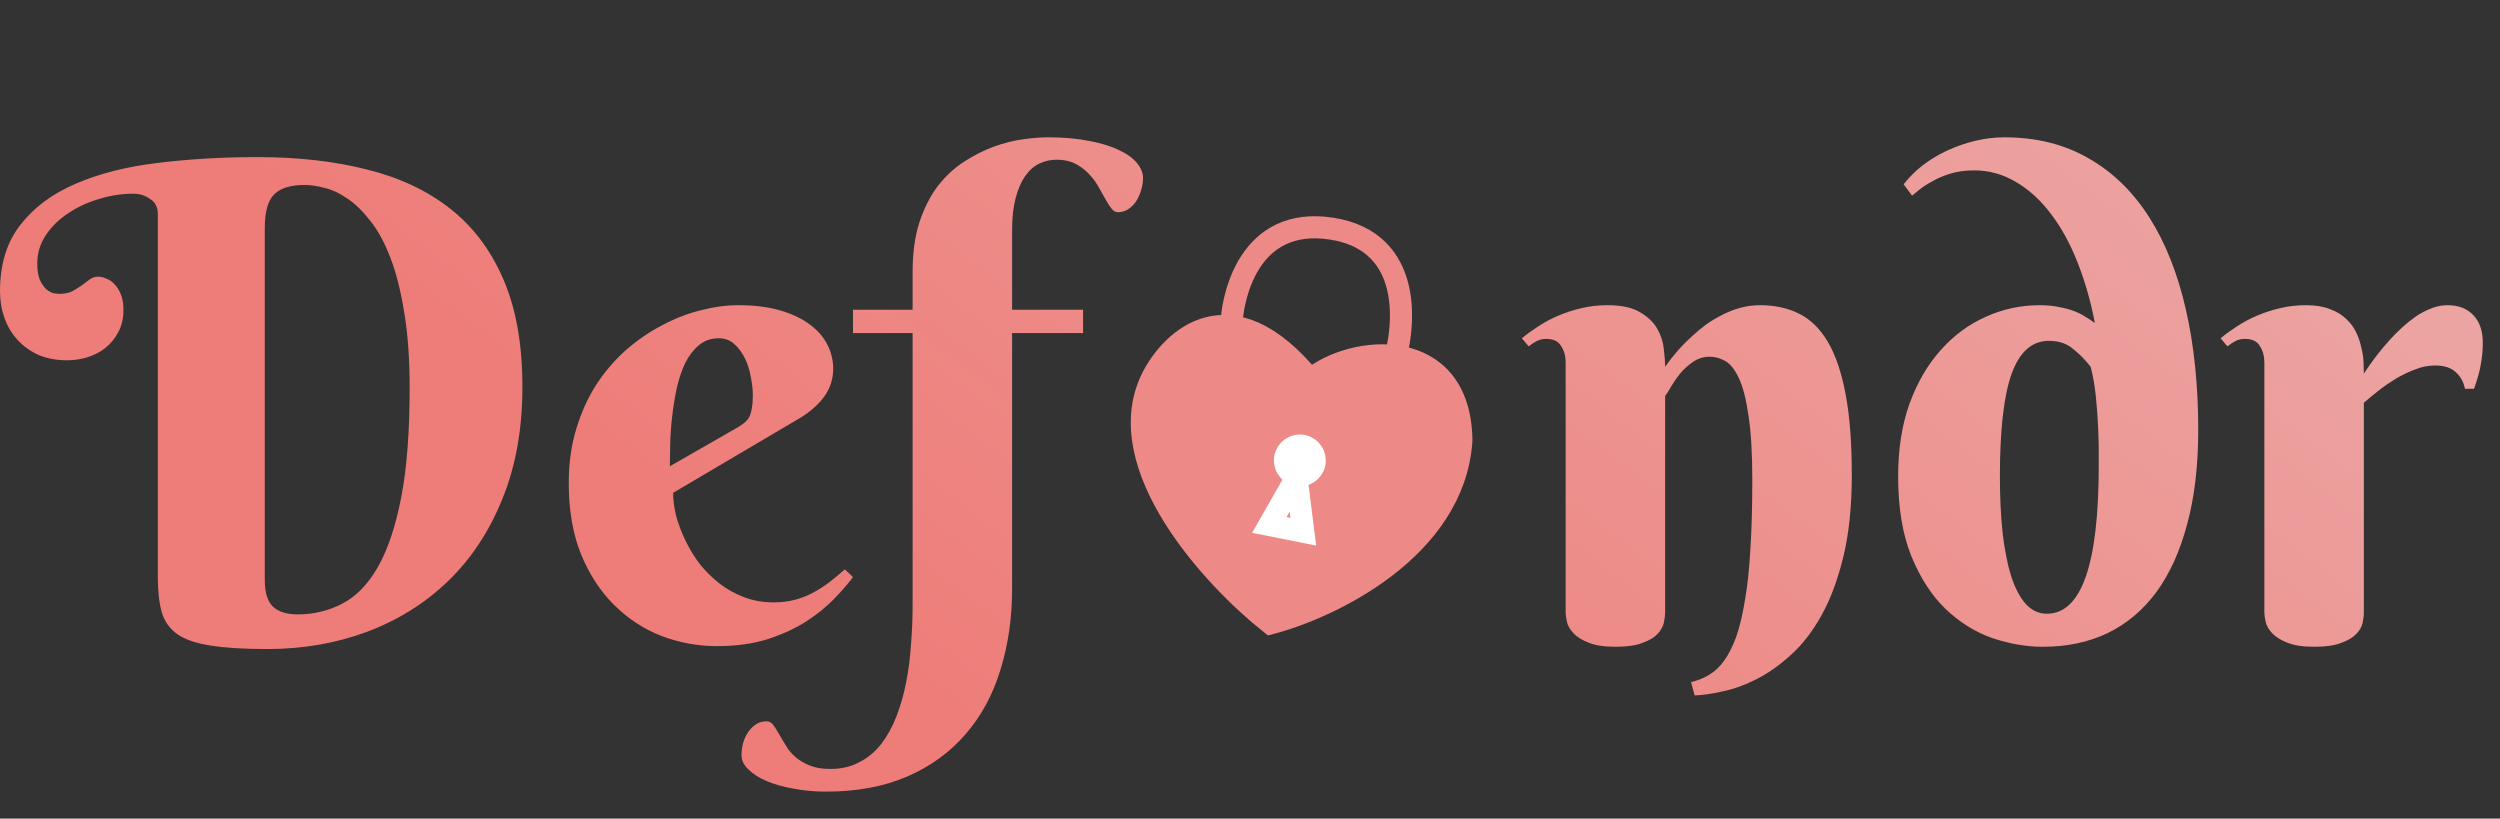 <svg width="113" height="37" viewBox="0 0 113 37" fill="none" xmlns="http://www.w3.org/2000/svg">
<rect x="0" y="0" width="113" height="37" fill="#333333" stroke="none"/>
<path d="M66.054 19.927C66.014 15.133 61.143 15.556 59.226 17.167C55.635 12.78 52.948 15.315 52.053 17.13C50.152 21.058 54.842 26.13 57.425 28.175C60.161 27.459 65.717 24.806 66.054 19.927Z" fill="#ED8986" stroke="#ED8986" stroke-linecap="round"/>
<path d="M55.635 15.208C55.609 13.341 56.485 9.754 60.198 10.336C63.911 10.918 63.561 14.797 62.922 16.664" stroke="#ED8986"/>
<circle cx="58.753" cy="20.812" r="0.673" transform="rotate(11.299 58.753 20.812)" fill="#ED8986" stroke="white"/>
<path d="M58.908 24.034L57.373 23.728L58.6 21.579L58.908 24.034Z" fill="#ED8986" stroke="white"/>
<path d="M7.134 9.679C7.134 9.366 7.017 9.137 6.782 8.99C6.558 8.834 6.309 8.756 6.035 8.756C5.488 8.756 4.956 8.839 4.438 9.005C3.921 9.161 3.457 9.381 3.047 9.664C2.637 9.938 2.305 10.27 2.051 10.66C1.807 11.041 1.685 11.456 1.685 11.905C1.685 12.218 1.724 12.467 1.802 12.652C1.89 12.838 1.987 12.979 2.095 13.077C2.202 13.165 2.31 13.224 2.417 13.253C2.534 13.273 2.617 13.282 2.666 13.282C2.91 13.282 3.11 13.243 3.267 13.165C3.423 13.077 3.564 12.989 3.691 12.901C3.818 12.804 3.936 12.716 4.043 12.638C4.16 12.55 4.292 12.506 4.438 12.506C4.556 12.506 4.678 12.535 4.805 12.594C4.941 12.643 5.063 12.726 5.171 12.843C5.288 12.96 5.386 13.116 5.464 13.312C5.542 13.497 5.581 13.727 5.581 14C5.581 14.391 5.503 14.727 5.347 15.011C5.2 15.294 5.005 15.533 4.761 15.729C4.526 15.914 4.253 16.056 3.94 16.153C3.638 16.241 3.335 16.285 3.032 16.285C2.563 16.285 2.139 16.207 1.758 16.051C1.387 15.885 1.069 15.66 0.806 15.377C0.542 15.094 0.342 14.762 0.205 14.381C0.068 14 0 13.595 0 13.165C0 11.944 0.308 10.943 0.923 10.162C1.538 9.371 2.373 8.751 3.428 8.302C4.492 7.843 5.728 7.53 7.134 7.364C8.55 7.188 10.054 7.101 11.646 7.101C13.462 7.101 15.102 7.286 16.567 7.657C18.042 8.019 19.302 8.609 20.347 9.43C21.392 10.25 22.197 11.324 22.764 12.652C23.33 13.971 23.613 15.582 23.613 17.486C23.613 19.391 23.311 21.08 22.705 22.555C22.109 24.029 21.289 25.27 20.244 26.275C19.209 27.271 17.988 28.033 16.582 28.561C15.185 29.078 13.687 29.337 12.085 29.337C11.021 29.337 10.161 29.283 9.507 29.176C8.862 29.078 8.364 28.907 8.013 28.663C7.661 28.409 7.427 28.077 7.31 27.667C7.192 27.247 7.134 26.72 7.134 26.085V9.679ZM11.968 26.217C11.968 26.773 12.09 27.174 12.334 27.418C12.588 27.652 12.959 27.77 13.447 27.77C14.18 27.77 14.854 27.608 15.469 27.286C16.094 26.964 16.631 26.412 17.08 25.631C17.529 24.84 17.881 23.79 18.135 22.481C18.389 21.173 18.516 19.527 18.516 17.545C18.516 16.217 18.433 15.069 18.267 14.102C18.11 13.126 17.9 12.301 17.637 11.627C17.373 10.943 17.07 10.392 16.729 9.972C16.396 9.542 16.055 9.21 15.703 8.976C15.352 8.731 15.005 8.57 14.663 8.492C14.331 8.404 14.033 8.36 13.77 8.36C13.135 8.36 12.676 8.502 12.393 8.785C12.109 9.068 11.968 9.576 11.968 10.309V26.217ZM30.425 22.276C30.425 22.589 30.469 22.931 30.557 23.302C30.654 23.663 30.791 24.029 30.967 24.4C31.143 24.771 31.357 25.128 31.611 25.47C31.875 25.802 32.173 26.1 32.505 26.363C32.847 26.627 33.223 26.837 33.633 26.993C34.043 27.149 34.492 27.227 34.98 27.227C35.322 27.227 35.64 27.189 35.933 27.11C36.226 27.032 36.499 26.925 36.753 26.788C37.007 26.651 37.251 26.495 37.485 26.319C37.72 26.134 37.954 25.939 38.188 25.733L38.555 26.085C38.33 26.388 38.042 26.72 37.69 27.081C37.339 27.442 36.914 27.784 36.416 28.106C35.918 28.419 35.337 28.683 34.673 28.898C34.009 29.102 33.252 29.205 32.402 29.205C31.553 29.205 30.723 29.054 29.912 28.751C29.111 28.439 28.398 27.975 27.773 27.359C27.148 26.744 26.645 25.977 26.265 25.06C25.894 24.142 25.708 23.067 25.708 21.837C25.708 20.948 25.82 20.133 26.045 19.391C26.27 18.648 26.572 17.98 26.953 17.384C27.344 16.788 27.793 16.266 28.301 15.816C28.818 15.367 29.36 14.996 29.927 14.703C30.493 14.4 31.069 14.176 31.655 14.029C32.251 13.873 32.822 13.795 33.369 13.795C34.092 13.795 34.722 13.873 35.259 14.029C35.796 14.185 36.24 14.396 36.592 14.659C36.953 14.923 37.222 15.23 37.398 15.582C37.573 15.924 37.661 16.285 37.661 16.666C37.661 17.125 37.529 17.54 37.266 17.911C37.002 18.273 36.65 18.59 36.211 18.863L30.425 22.276ZM33.369 19.303C33.496 19.225 33.599 19.151 33.677 19.083C33.765 19.005 33.833 18.917 33.882 18.819C33.931 18.712 33.965 18.585 33.984 18.439C34.014 18.282 34.028 18.092 34.028 17.867C34.028 17.623 33.999 17.355 33.94 17.061C33.892 16.759 33.804 16.476 33.677 16.212C33.55 15.948 33.389 15.729 33.193 15.553C32.998 15.377 32.764 15.289 32.49 15.289C32.139 15.289 31.836 15.396 31.582 15.611C31.338 15.816 31.133 16.085 30.967 16.417C30.811 16.749 30.684 17.13 30.586 17.56C30.498 17.98 30.43 18.404 30.381 18.834C30.332 19.264 30.303 19.679 30.293 20.079C30.283 20.47 30.278 20.802 30.278 21.075L33.369 19.303ZM47.754 7.218C47.48 7.218 47.222 7.276 46.977 7.394C46.733 7.511 46.519 7.701 46.333 7.965C46.157 8.219 46.016 8.546 45.908 8.946C45.801 9.347 45.747 9.83 45.747 10.396V14H48.955V15.055H45.747V26.598C45.747 27.926 45.571 29.151 45.22 30.274C44.878 31.398 44.355 32.364 43.652 33.175C42.949 33.995 42.07 34.635 41.016 35.094C39.961 35.553 38.73 35.782 37.324 35.782C36.826 35.782 36.348 35.738 35.889 35.65C35.43 35.572 35.024 35.46 34.673 35.313C34.321 35.167 34.043 34.991 33.838 34.786C33.623 34.591 33.516 34.371 33.516 34.127C33.516 33.951 33.54 33.77 33.589 33.585C33.638 33.409 33.711 33.248 33.809 33.102C33.906 32.955 34.028 32.833 34.175 32.735C34.312 32.648 34.473 32.603 34.658 32.603C34.766 32.603 34.863 32.657 34.951 32.765C35.029 32.872 35.112 33.004 35.2 33.16C35.288 33.316 35.391 33.487 35.508 33.673C35.615 33.868 35.757 34.044 35.933 34.2C36.108 34.356 36.328 34.488 36.592 34.596C36.846 34.703 37.158 34.757 37.529 34.757C38.027 34.757 38.467 34.654 38.848 34.449C39.228 34.254 39.556 33.98 39.829 33.629C40.102 33.277 40.332 32.862 40.518 32.384C40.703 31.905 40.85 31.393 40.957 30.846C41.065 30.299 41.138 29.727 41.177 29.132C41.226 28.536 41.25 27.94 41.25 27.345V15.055H38.555V14H41.25V12.286C41.25 11.427 41.352 10.68 41.558 10.045C41.773 9.4 42.051 8.854 42.393 8.404C42.744 7.955 43.14 7.589 43.579 7.306C44.019 7.022 44.463 6.798 44.912 6.632C45.371 6.466 45.815 6.354 46.245 6.295C46.675 6.236 47.051 6.207 47.373 6.207C48.066 6.207 48.682 6.261 49.219 6.368C49.756 6.466 50.205 6.603 50.566 6.778C50.928 6.944 51.201 7.14 51.387 7.364C51.572 7.589 51.665 7.818 51.665 8.053C51.665 8.229 51.636 8.409 51.577 8.595C51.528 8.771 51.455 8.937 51.357 9.093C51.26 9.239 51.138 9.361 50.991 9.459C50.855 9.547 50.698 9.591 50.523 9.591C50.415 9.591 50.317 9.532 50.23 9.415C50.142 9.298 50.049 9.151 49.951 8.976C49.853 8.8 49.746 8.609 49.629 8.404C49.512 8.199 49.365 8.009 49.19 7.833C49.023 7.657 48.823 7.511 48.589 7.394C48.355 7.276 48.076 7.218 47.754 7.218ZM79.204 21.705C79.204 20.475 79.145 19.493 79.028 18.761C78.921 18.019 78.774 17.457 78.589 17.076C78.403 16.686 78.198 16.432 77.974 16.314C77.749 16.188 77.519 16.124 77.285 16.124C77.002 16.124 76.748 16.202 76.523 16.358C76.309 16.505 76.118 16.676 75.952 16.871C75.796 17.066 75.659 17.262 75.542 17.457C75.435 17.652 75.342 17.799 75.264 17.896V27.682C75.264 27.809 75.244 27.965 75.205 28.15C75.166 28.326 75.068 28.497 74.912 28.663C74.766 28.819 74.541 28.951 74.238 29.059C73.945 29.176 73.54 29.234 73.022 29.234C72.505 29.234 72.095 29.171 71.792 29.044C71.499 28.927 71.274 28.785 71.118 28.619C70.962 28.453 70.864 28.282 70.825 28.106C70.786 27.931 70.767 27.789 70.767 27.682V16.373C70.767 16.09 70.698 15.846 70.561 15.641C70.435 15.426 70.215 15.318 69.902 15.318C69.736 15.318 69.595 15.348 69.478 15.406C69.36 15.465 69.233 15.548 69.097 15.655L68.789 15.289C69.014 15.104 69.263 14.923 69.536 14.747C69.819 14.562 70.122 14.4 70.444 14.264C70.767 14.127 71.113 14.015 71.484 13.927C71.856 13.839 72.246 13.795 72.656 13.795C73.291 13.795 73.784 13.902 74.136 14.117C74.487 14.322 74.746 14.571 74.912 14.864C75.078 15.157 75.176 15.465 75.205 15.787C75.244 16.1 75.264 16.363 75.264 16.578C75.625 16.061 76.035 15.597 76.494 15.187C76.68 15.011 76.885 14.84 77.109 14.674C77.344 14.508 77.588 14.361 77.842 14.234C78.106 14.098 78.379 13.99 78.662 13.912C78.955 13.834 79.253 13.795 79.556 13.795C80.22 13.795 80.806 13.922 81.314 14.176C81.831 14.43 82.266 14.854 82.617 15.45C82.969 16.046 83.237 16.837 83.423 17.823C83.608 18.8 83.701 20.016 83.701 21.471C83.701 22.887 83.574 24.117 83.32 25.162C83.066 26.207 82.734 27.096 82.324 27.828C81.914 28.561 81.45 29.156 80.933 29.615C80.415 30.084 79.893 30.45 79.365 30.714C78.838 30.977 78.33 31.158 77.842 31.256C77.363 31.363 76.948 31.422 76.597 31.432L76.436 30.831C76.728 30.763 76.997 30.655 77.241 30.509C77.495 30.362 77.725 30.148 77.93 29.864C78.135 29.581 78.315 29.225 78.472 28.795C78.628 28.355 78.76 27.809 78.867 27.154C78.984 26.5 79.067 25.729 79.116 24.84C79.175 23.941 79.204 22.896 79.204 21.705ZM94.863 21.046C94.863 20.939 94.863 20.724 94.863 20.401C94.863 20.069 94.853 19.693 94.834 19.273C94.814 18.844 94.78 18.39 94.731 17.911C94.683 17.433 94.605 16.988 94.497 16.578C94.263 16.275 93.999 16.007 93.706 15.773C93.423 15.528 93.057 15.406 92.607 15.406C91.846 15.406 91.284 15.904 90.923 16.9C90.571 17.896 90.395 19.439 90.395 21.529C90.395 22.447 90.435 23.287 90.513 24.049C90.601 24.811 90.728 25.465 90.894 26.012C91.069 26.559 91.289 26.983 91.553 27.286C91.826 27.589 92.148 27.74 92.519 27.74C94.082 27.74 94.863 25.509 94.863 21.046ZM94.688 14.601C94.502 13.624 94.243 12.716 93.911 11.876C93.579 11.026 93.179 10.294 92.71 9.679C92.251 9.063 91.724 8.58 91.128 8.229C90.542 7.877 89.907 7.701 89.224 7.701C88.833 7.701 88.477 7.75 88.154 7.848C87.842 7.945 87.568 8.062 87.334 8.199C87.1 8.326 86.904 8.453 86.748 8.58C86.602 8.697 86.494 8.785 86.426 8.844L86.045 8.331C86.279 8.028 86.562 7.745 86.894 7.481C87.236 7.218 87.607 6.993 88.008 6.808C88.408 6.622 88.828 6.476 89.268 6.368C89.717 6.261 90.161 6.207 90.601 6.207C92.046 6.207 93.315 6.524 94.409 7.159C95.503 7.784 96.416 8.673 97.148 9.825C97.881 10.977 98.433 12.369 98.804 14C99.175 15.631 99.36 17.442 99.36 19.435C99.36 21.046 99.194 22.462 98.862 23.683C98.54 24.903 98.076 25.929 97.471 26.759C96.865 27.579 96.128 28.199 95.259 28.619C94.399 29.029 93.428 29.234 92.344 29.234C91.592 29.234 90.825 29.102 90.044 28.839C89.272 28.565 88.569 28.126 87.935 27.52C87.31 26.915 86.797 26.124 86.397 25.148C85.996 24.161 85.796 22.955 85.796 21.529C85.796 20.299 85.967 19.205 86.309 18.248C86.66 17.291 87.129 16.485 87.715 15.831C88.301 15.167 88.98 14.664 89.751 14.322C90.522 13.971 91.338 13.795 92.197 13.795C92.529 13.795 92.827 13.824 93.091 13.883C93.355 13.932 93.584 13.995 93.779 14.073C93.975 14.151 94.145 14.239 94.292 14.337C94.439 14.425 94.57 14.513 94.688 14.601ZM106.846 16.886C107.217 16.319 107.612 15.807 108.032 15.348C108.208 15.152 108.398 14.962 108.604 14.776C108.809 14.591 109.019 14.425 109.233 14.278C109.458 14.132 109.688 14.015 109.922 13.927C110.156 13.839 110.391 13.795 110.625 13.795C111.123 13.795 111.514 13.946 111.797 14.249C112.08 14.542 112.222 14.957 112.222 15.494C112.222 15.826 112.192 16.148 112.134 16.461C112.085 16.764 111.982 17.135 111.826 17.574H111.416C111.357 17.271 111.221 17.023 111.006 16.827C110.791 16.622 110.479 16.52 110.068 16.52C109.766 16.52 109.468 16.578 109.175 16.695C108.882 16.803 108.594 16.939 108.311 17.105C108.037 17.271 107.773 17.452 107.52 17.648C107.275 17.843 107.051 18.028 106.846 18.204V27.711C106.846 27.838 106.826 27.989 106.787 28.165C106.748 28.341 106.65 28.507 106.494 28.663C106.348 28.819 106.123 28.951 105.82 29.059C105.527 29.176 105.122 29.234 104.604 29.234C104.087 29.234 103.677 29.171 103.374 29.044C103.081 28.927 102.856 28.785 102.7 28.619C102.544 28.453 102.446 28.282 102.407 28.106C102.368 27.931 102.349 27.789 102.349 27.682V16.373C102.349 16.09 102.28 15.846 102.144 15.641C102.017 15.426 101.797 15.318 101.484 15.318C101.318 15.318 101.177 15.348 101.06 15.406C100.942 15.465 100.815 15.548 100.679 15.655L100.371 15.289C100.596 15.104 100.845 14.923 101.118 14.747C101.401 14.562 101.704 14.4 102.026 14.264C102.349 14.127 102.695 14.015 103.066 13.927C103.438 13.839 103.828 13.795 104.238 13.795C104.658 13.795 105.015 13.854 105.308 13.971C105.61 14.078 105.854 14.225 106.04 14.41C106.235 14.586 106.387 14.786 106.494 15.011C106.602 15.235 106.68 15.465 106.729 15.699C106.787 15.924 106.821 16.144 106.831 16.358C106.841 16.564 106.846 16.739 106.846 16.886Z" fill="url(#paint0_linear_112_34)"/>
<defs>
<linearGradient id="paint0_linear_112_34" x1="34.953" y1="27.775" x2="69.464" y2="-16.899" gradientUnits="userSpaceOnUse">
<stop stop-color="#EE7C78"/>
<stop offset="1" stop-color="#ECA4A2"/>
</linearGradient>
</defs>
</svg>
